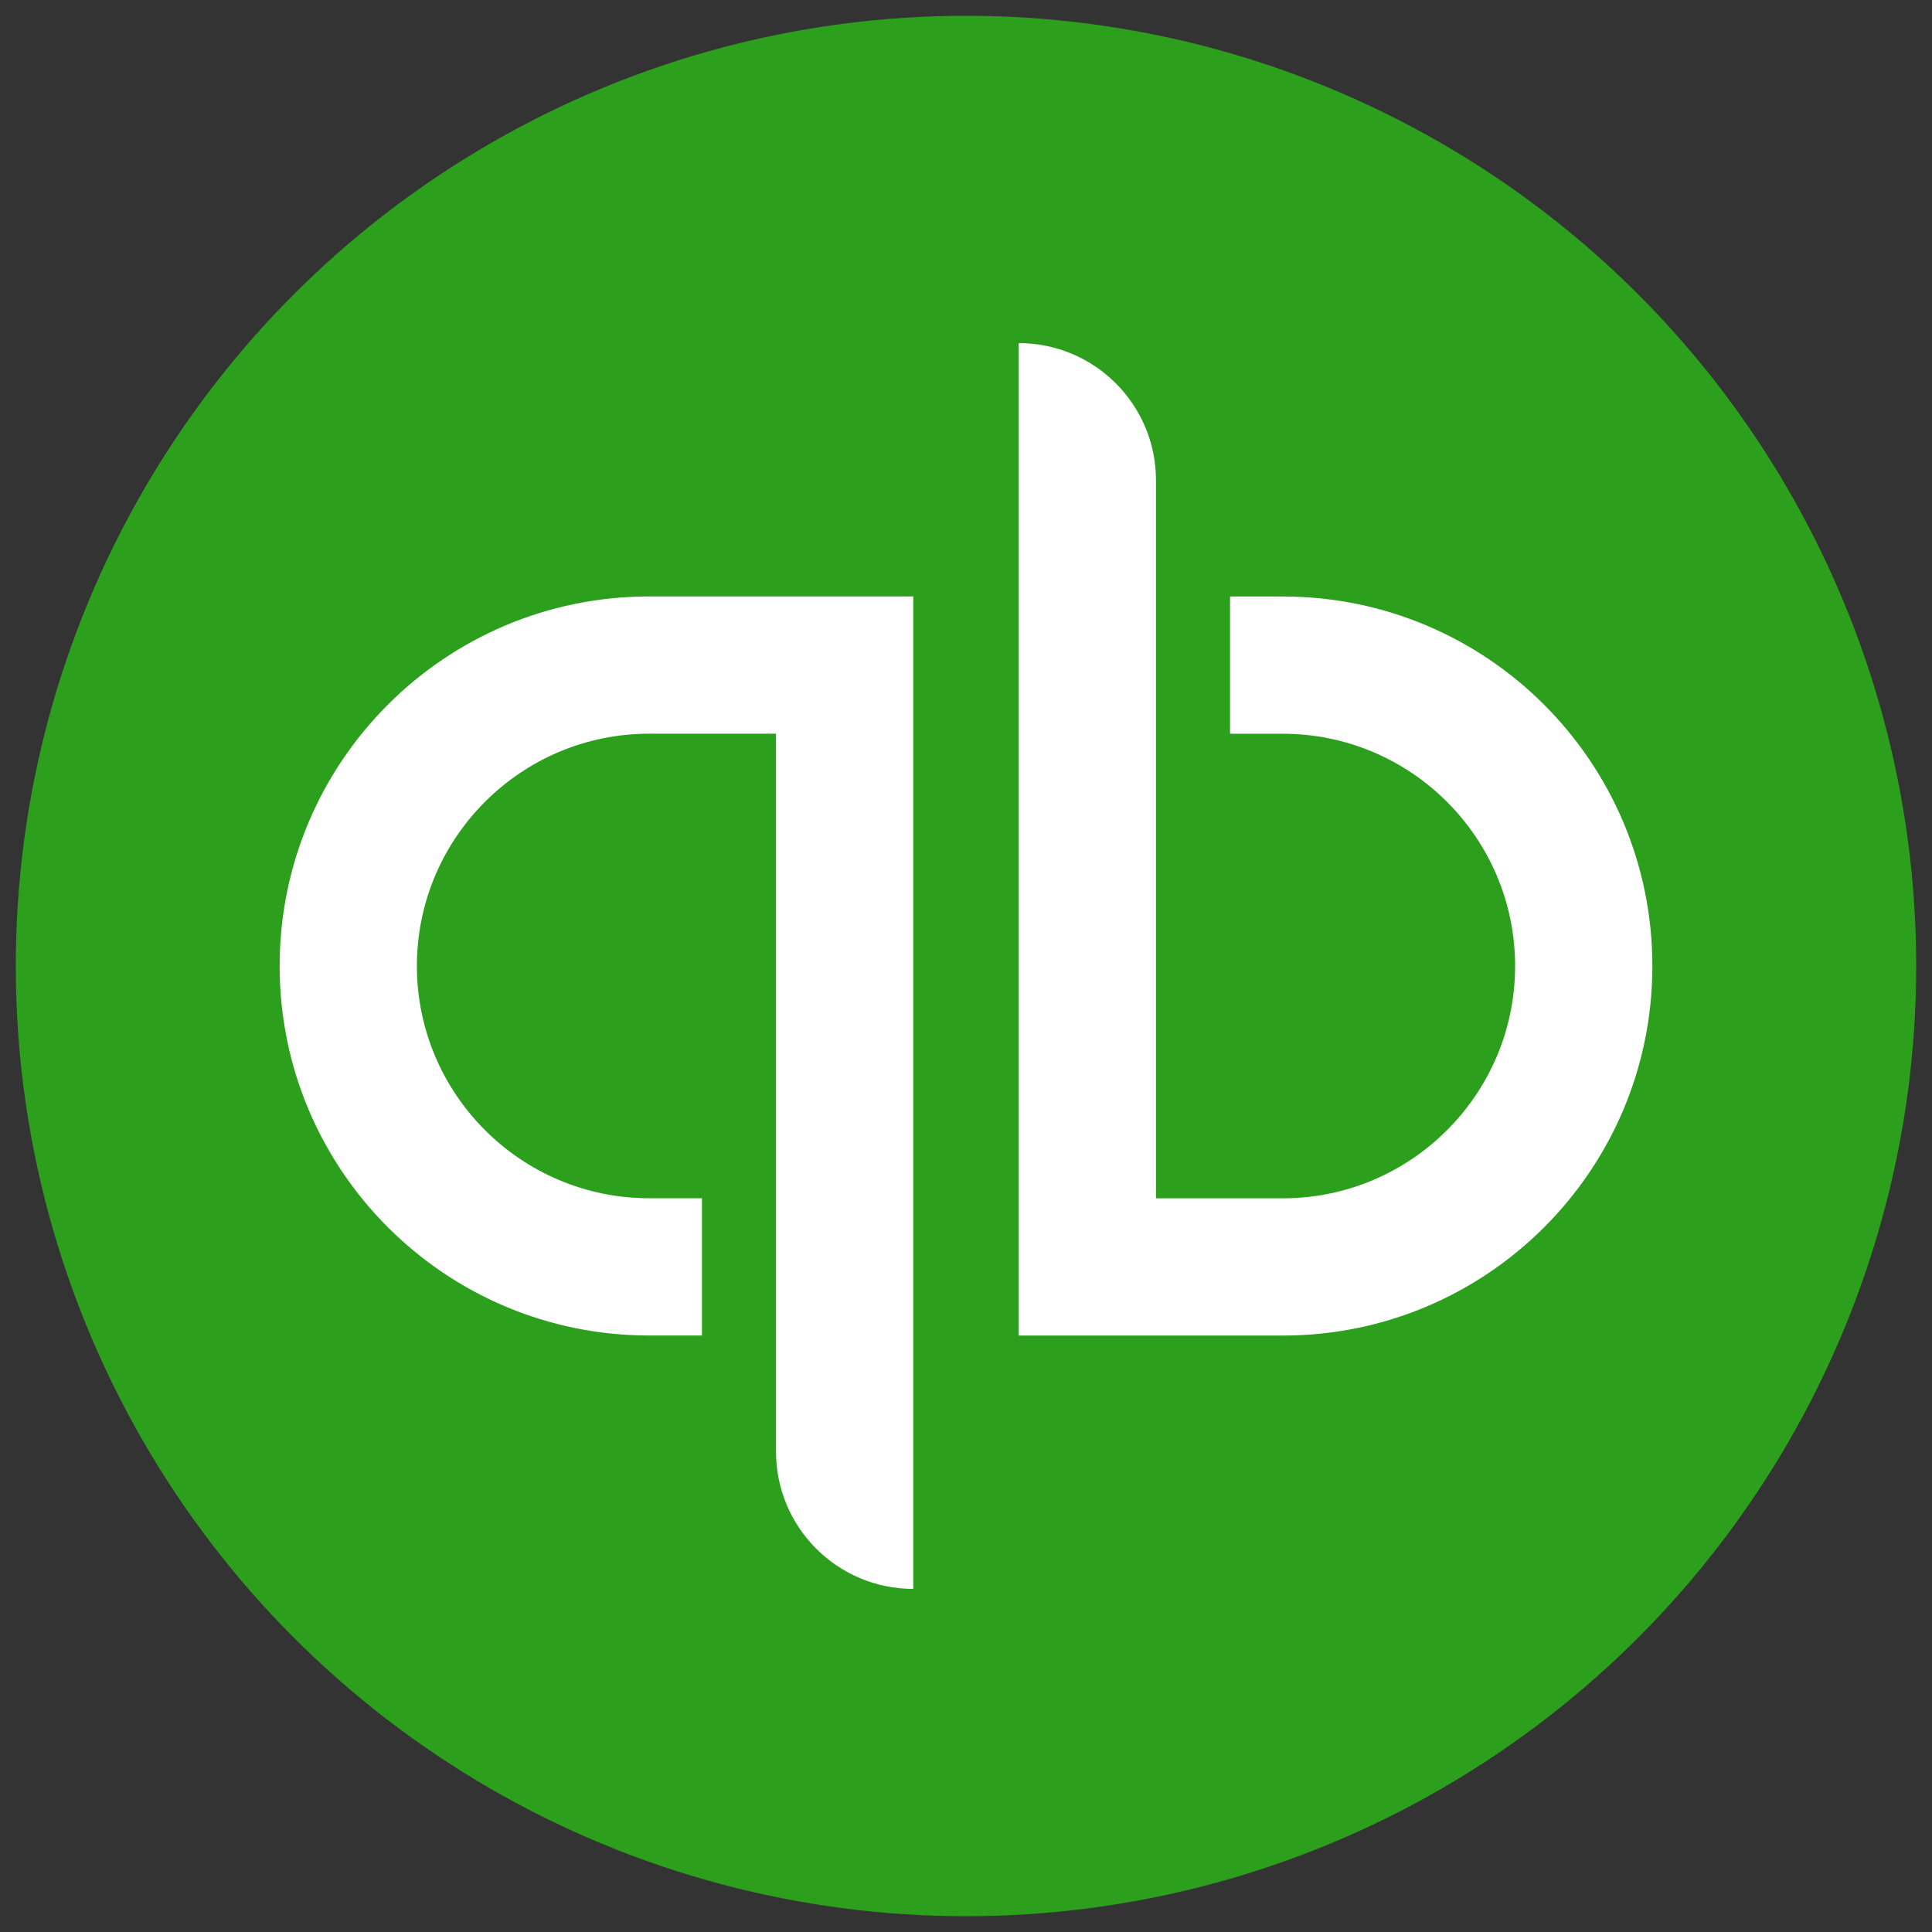 <?xml version="1.0" encoding="UTF-8" standalone="no"?><!-- Generator: Gravit.io --><svg xmlns="http://www.w3.org/2000/svg" xmlns:xlink="http://www.w3.org/1999/xlink" style="isolation:isolate" viewBox="0 0 612 612" width="612pt" height="612pt"><rect x="0" y="0" width="612" height="612" fill="#333333" stroke="none"/><defs><clipPath id="_clipPath_lhqsOAgfZJd6AZzTF5K0NXKDFoYjOOwQ"><rect width="612" height="612"/></clipPath></defs><g clip-path="url(#_clipPath_lhqsOAgfZJd6AZzTF5K0NXKDFoYjOOwQ)"><g><g><circle vector-effect="non-scaling-stroke" cx="306" cy="306" r="301" fill="rgb(44,160,28)"/><path d=" M 88.58 305.992 C 88.58 370.639 140.988 423.046 205.636 423.046 L 222.358 423.046 L 222.358 379.569 L 205.636 379.569 C 165.065 379.569 132.058 346.562 132.058 305.992 C 132.058 265.42 165.065 232.414 205.636 232.414 L 245.82 232.414 C 245.82 232.414 245.82 455.533 245.82 459.835 C 245.82 483.847 265.286 503.313 289.298 503.313 L 289.298 188.936 C 289.298 188.936 244.304 188.936 205.636 188.936 C 140.988 188.936 88.58 241.345 88.58 305.992 Z  M 406.363 188.954 L 389.641 188.954 L 389.641 232.432 L 406.363 232.432 C 446.934 232.432 479.941 265.439 479.941 306.009 C 479.941 346.58 446.934 379.586 406.363 379.586 L 366.179 379.586 C 366.179 379.586 366.179 156.467 366.179 152.165 C 366.179 128.152 346.713 108.687 322.701 108.687 L 322.701 423.064 C 322.701 423.064 367.694 423.064 406.363 423.064 C 471.011 423.064 523.418 370.655 523.418 306.009 C 523.418 241.361 471.011 188.954 406.363 188.954 Z " fill="rgb(255,255,255)"/></g></g></g></svg>